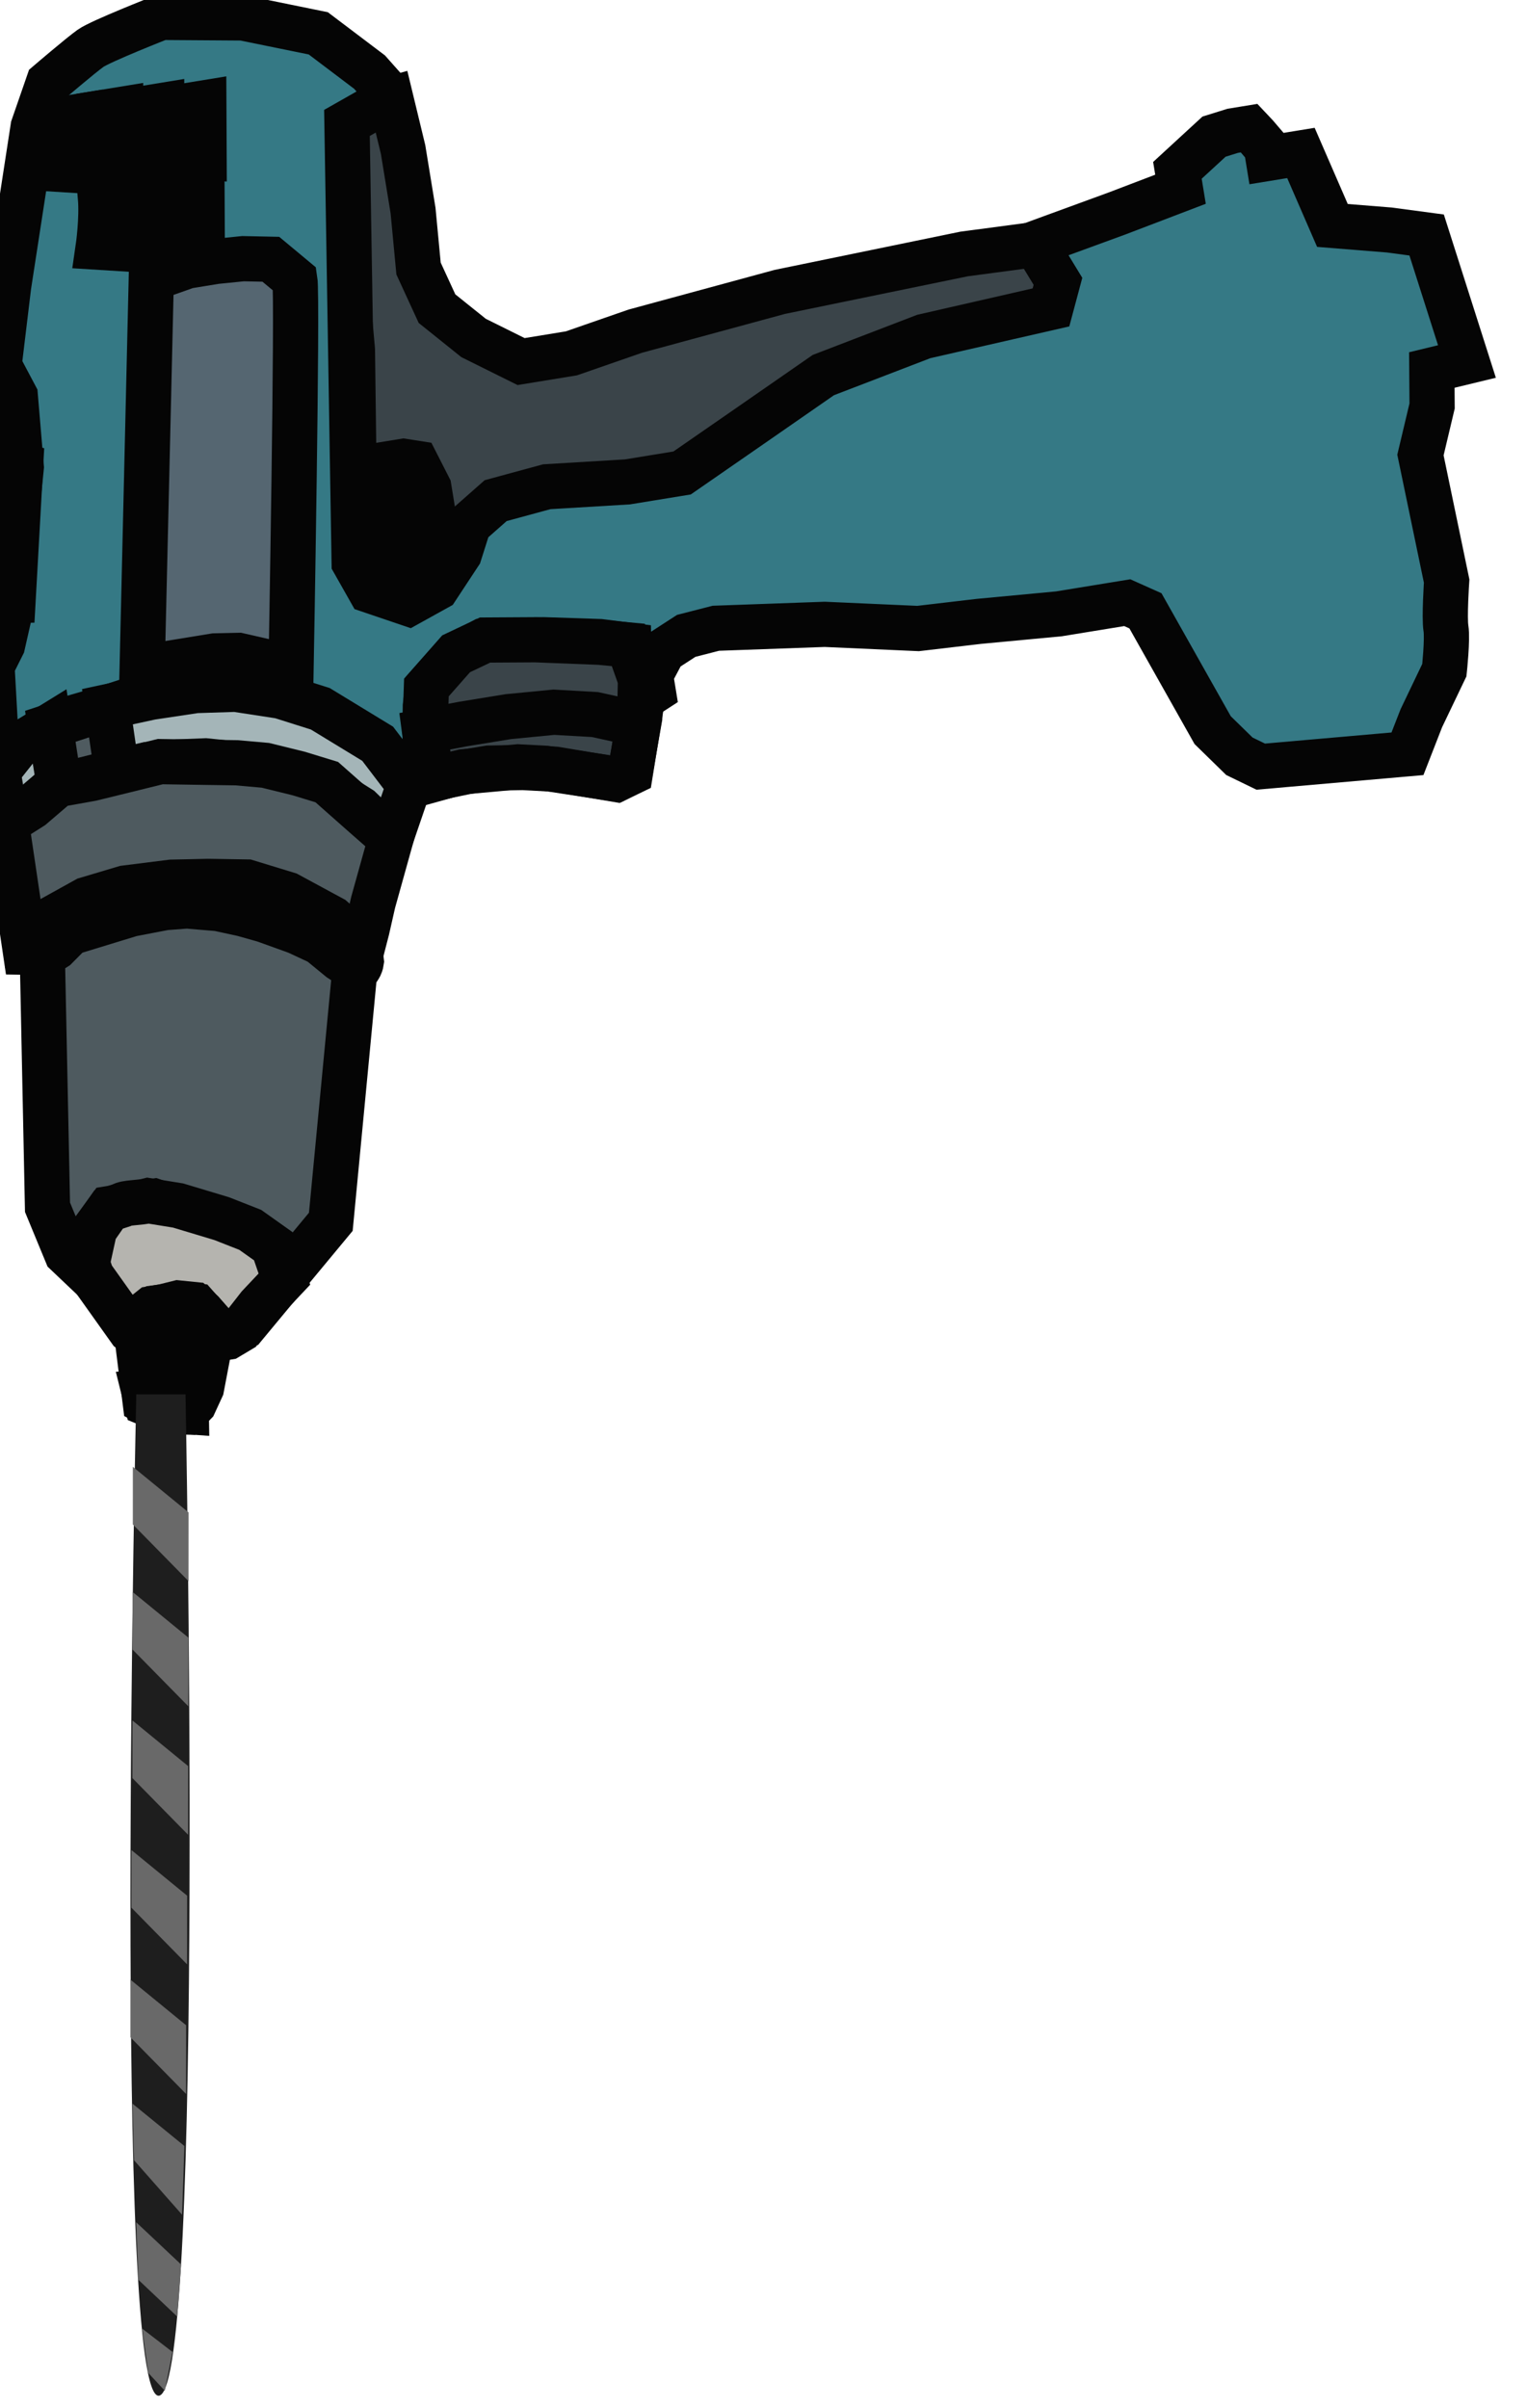 <?xml version="1.0" encoding="UTF-8" standalone="no"?>
<!-- Created with Inkscape (http://www.inkscape.org/) -->
<svg
   xmlns:dc="http://purl.org/dc/elements/1.1/"
   xmlns:cc="http://web.resource.org/cc/"
   xmlns:rdf="http://www.w3.org/1999/02/22-rdf-syntax-ns#"
   xmlns:svg="http://www.w3.org/2000/svg"
   xmlns="http://www.w3.org/2000/svg"
   xmlns:sodipodi="http://sodipodi.sourceforge.net/DTD/sodipodi-0.dtd"
   xmlns:inkscape="http://www.inkscape.org/namespaces/inkscape"
   width="22.31"
   height="35.188"
   id="svg6155"
   sodipodi:version="0.32"
   inkscape:version="0.45.1"
   version="1.0"
   sodipodi:docbase="/Users/cmalley/phet-workspace/simulations-java/simulations/glaciers/data/glaciers/images"
   sodipodi:docname="boreholdDrill.svg"
   inkscape:output_extension="org.inkscape.output.svg.inkscape">
  <defs
     id="defs6157" />
  <sodipodi:namedview
     id="base"
     pagecolor="#ffffff"
     bordercolor="#666666"
     borderopacity="1.0"
     gridtolerance="10000"
     guidetolerance="10"
     objecttolerance="10"
     inkscape:pageopacity="0.0"
     inkscape:pageshadow="2"
     inkscape:zoom="16.113427"
     inkscape:cx="11.155205"
     inkscape:cy="17.59402"
     inkscape:document-units="px"
     inkscape:current-layer="layer1"
     inkscape:window-width="1061"
     inkscape:window-height="770"
     inkscape:window-x="103"
     inkscape:window-y="0" />
  <g
     inkscape:label="Layer 1"
     inkscape:groupmode="layer"
     id="layer1"
     transform="translate(-347.888,-249.07)">
    <g
       style="opacity:0.98;display:inline"
       id="g22141"
       transform="matrix(0.109,2.3803986e-4,-2.3803986e-4,0.109,203.379,229.382)"
       inkscape:export-filename="/home/archie/GlacierSim/presentation_figs/view_thickness.png"
       inkscape:export-xdpi="90"
       inkscape:export-ydpi="90">
      <g
         transform="matrix(-4.5015233e-2,-0.272,0.272,-4.5015233e-2,1322.984,663.621)"
         id="g22143">
        <path
           style="fill:#364045;fill-opacity:1;fill-rule:evenodd;stroke:#000000;stroke-width:21.984px;stroke-linecap:butt;stroke-linejoin:miter;stroke-opacity:1"
           d="M 1528.173,577.989 L 1535.699,650.393 L 1539.463,741.851 L 1538.018,790.41 L 1526.406,784.674 L 1509.358,783.769 L 1499.95,778.053 L 1499.95,751.378 L 1498.069,717.081 L 1492.424,678.974 L 1475.491,635.15 L 1452.912,602.759 L 1452.912,598.948 L 1455.687,591.211 L 1451.031,581.8 L 1451.031,537.976 L 1451.031,511.301 L 1445.386,490.342 L 1425.126,470.056 L 1417.163,456.045 L 1415.282,442.707 L 1420.926,433.18 L 1434.097,425.559 L 1454.794,423.654 L 1490.543,433.18 L 1541.344,440.802 L 1597.79,444.94 L 1644.828,454.14 L 1656.117,454.14 L 1658.798,478.909 L 1633.539,480.815 L 1603.434,480.815 L 1575.211,478.909 L 1554.515,484.626 L 1537.581,499.869 L 1522.529,520.828 L 1522.529,545.598 L 1528.173,577.989 z "
           id="path22145"
           sodipodi:nodetypes="cccccccccccccccccccccccccccccccccccccc" />
        <path
           style="fill:#000000;fill-opacity:1;fill-rule:evenodd;stroke:#000000;stroke-width:21.984px;stroke-linecap:butt;stroke-linejoin:miter;stroke-opacity:1"
           d="M 1481.895,462.659 L 1483.891,456.596 L 1483.891,446.491 L 1473.912,439.754 C 1473.912,439.754 1463.934,437.733 1459.943,437.733 C 1455.951,437.733 1443.312,437.733 1443.312,437.733 L 1437.99,443.796 L 1436.66,451.88 L 1439.986,462.659 L 1446.638,466.7 L 1458.612,466.7 L 1469.256,466.7 L 1481.895,462.659 z "
           id="path22147" />
        <path
           style="fill:#317683;fill-opacity:1;fill-rule:evenodd;stroke:#000000;stroke-width:21.984px;stroke-linecap:butt;stroke-linejoin:miter;stroke-opacity:1"
           d="M 1538.942,776.627 L 1546.925,818.393 L 1553.577,850.728 L 1562.89,850.728 L 1568.212,858.812 L 1576.195,870.938 L 1577.525,880.369 L 1577.525,888.453 L 1573.534,891.147 L 1566.881,895.189 L 1561.56,895.189 L 1561.56,911.357 L 1524.307,920.788 L 1517.655,947.734 L 1512.333,965.249 L 1448.472,974.68 L 1447.142,957.165 L 1429.846,954.471 L 1407.228,945.039 L 1344.698,947.734 C 1344.698,947.734 1327.402,943.692 1322.08,943.692 C 1316.758,943.692 1302.124,939.65 1302.124,939.65 L 1280.836,924.83 L 1264.871,915.399 L 1270.193,843.992 L 1276.845,834.561 L 1291.48,823.782 L 1354.011,800.878 L 1359.333,792.794 L 1359.333,759.112 L 1361.994,720.04 L 1363.324,690.399 L 1372.637,645.938 L 1379.289,593.393 L 1377.959,578.573 L 1372.637,566.447 L 1361.994,558.363 L 1356.672,558.363 L 1354.011,558.363 L 1348.689,546.238 L 1377.959,550.28 L 1381.95,536.807 L 1387.272,509.861 L 1391.263,480.22 L 1385.941,465.4 L 1373.967,450.579 L 1364.654,447.885 L 1348.689,445.19 L 1332.724,446.537 L 1328.733,445.19 L 1327.402,433.064 L 1342.037,426.328 L 1354.011,415.549 L 1371.307,396.687 L 1380.62,369.741 L 1387.272,337.406 L 1389.933,303.723 L 1385.941,271.388 L 1377.959,249.831 L 1367.315,237.705 L 1417.872,243.095 L 1427.185,249.831 L 1447.142,257.915 L 1465.768,260.61 L 1511.003,272.735 L 1545.594,275.43 L 1561.56,270.041 L 1598.812,280.819 L 1673.317,305.071 L 1693.274,315.849 C 1693.274,315.849 1703.917,333.364 1706.578,338.753 C 1709.239,344.142 1715.891,375.13 1715.891,375.13 L 1709.239,414.202 L 1695.934,449.232 L 1673.317,470.789 L 1662.673,477.525 L 1658.682,477.525 L 1650.699,455.968 L 1439.159,424.98 L 1424.524,430.37 L 1415.211,447.885 L 1420.533,462.705 L 1435.168,476.178 L 1448.472,482.915 L 1457.785,497.735 L 1460.446,523.334 L 1456.455,562.405 L 1456.455,589.351 L 1473.751,625.729 L 1492.377,664.8 L 1503.02,715.998 L 1507.012,779.321 L 1518.986,784.71 L 1538.942,776.627 z "
           id="path22149" />
        <path
           style="fill:#a2b4b7;fill-opacity:1;fill-rule:evenodd;stroke:#000000;stroke-width:21.984px;stroke-linecap:butt;stroke-linejoin:miter;stroke-opacity:1"
           d="M 1366.927,237.681 L 1340.853,237.795 L 1346.248,249.631 L 1350.744,258.736 L 1355.239,266.019 L 1384.459,266.019 L 1377.604,249.403 L 1366.927,237.681 z "
           id="path22151"
           sodipodi:nodetypes="cccccccc" />
        <path
           style="fill:#4b585d;fill-opacity:1;fill-rule:evenodd;stroke:#000000;stroke-width:21.984px;stroke-linecap:butt;stroke-linejoin:miter;stroke-opacity:1"
           d="M 1388.997,295.703 L 1384.367,266.357 L 1355.03,266.095 L 1357.653,295.663 L 1388.997,295.703 z "
           id="path22153"
           sodipodi:nodetypes="ccccc" />
        <path
           style="fill:#000000;fill-opacity:1"
           id="path22155"
           d="M 1385.954,270.833 C 1385.949,270.922 1385.95,271.012 1385.948,271.101 C 1385.948,271.24 1385.948,271.378 1385.948,271.517 C 1385.943,271.654 1385.95,271.79 1385.954,271.926 C 1385.955,272.045 1386.012,272.141 1386.05,272.247 L 1385.158,272.764 C 1385.113,272.647 1385.048,272.543 1385.044,272.411 C 1385.039,272.271 1385.026,272.13 1385.034,271.988 C 1385.034,271.85 1385.034,271.712 1385.033,271.574 C 1385.032,271.486 1385.033,271.399 1385.027,271.311 L 1385.954,270.833 z " />
        <path
           style="fill:#000000;fill-opacity:1"
           id="path22157"
           d="M 1385.2,270.951 C 1385.498,270.786 1385.796,270.621 1386.093,270.456 C 1386.023,270.46 1386.047,270.573 1386.028,270.62 C 1386.016,270.754 1386.019,270.889 1386.017,271.024 C 1386.016,271.165 1386.017,271.307 1386.017,271.448 C 1386.017,271.604 1386.016,271.759 1386.016,271.914 C 1386.005,272.055 1386.024,272.195 1386.033,272.334 C 1386.067,272.433 1386.138,272.512 1386.199,272.594 C 1386.295,272.688 1386.307,272.813 1386.347,272.932 C 1386.368,273.07 1386.363,273.21 1386.366,273.349 C 1386.362,273.485 1386.369,273.622 1386.371,273.757 C 1386.401,273.862 1386.437,273.967 1386.473,274.07 C 1386.476,274.091 1386.48,274.113 1386.484,274.134 L 1385.576,274.622 C 1385.573,274.603 1385.57,274.583 1385.567,274.564 C 1385.531,274.458 1385.496,274.349 1385.462,274.242 C 1385.457,274.102 1385.445,273.961 1385.453,273.821 C 1385.451,273.687 1385.455,273.553 1385.439,273.42 C 1385.407,273.312 1385.399,273.205 1385.312,273.12 C 1385.242,273.026 1385.161,272.94 1385.127,272.824 C 1385.115,272.678 1385.089,272.533 1385.104,272.385 C 1385.104,272.23 1385.104,272.075 1385.103,271.92 C 1385.103,271.778 1385.103,271.637 1385.103,271.495 C 1385.104,271.358 1385.102,271.222 1385.108,271.085 C 1385.15,270.548 1385.099,270.785 1386.043,270.331 L 1385.2,270.951 z " />
        <path
           style="fill:#a2b4b7;fill-opacity:1;fill-rule:evenodd;stroke:#000000;stroke-width:21.984px;stroke-linecap:butt;stroke-linejoin:miter;stroke-opacity:1"
           d="M 1389.298,295.309 L 1357.312,294.746 L 1358.424,309.956 L 1357.312,324.602 L 1355.643,338.122 L 1350.636,356.712 L 1343.961,373.049 L 1335.061,392.202 L 1320.597,408.539 L 1303.909,420.932 L 1328.107,433.889 L 1350.358,422.059 L 1371.636,397.272 L 1380.815,379.105 L 1387.629,358.12 L 1390.132,338.967 L 1390.411,316.997 L 1389.298,295.309 z "
           id="path22159"
           sodipodi:nodetypes="cccccccccccccccccc" />
        <path
           style="fill:#4a575c;fill-opacity:1;fill-rule:evenodd;stroke:#000000;stroke-width:21.984px;stroke-linecap:butt;stroke-linejoin:miter;stroke-opacity:1"
           d="M 1341.449,237.718 L 1277.914,236.771 L 1276.246,246.066 L 1287.928,255.361 L 1292.1,266.346 L 1295.437,279.866 L 1297.941,295.076 L 1297.106,312.821 L 1292.1,334.791 L 1281.252,361.83 L 1267.901,383.8 L 1254.551,396.475 L 1242.869,393.94 L 1262.06,402.39 L 1274.577,407.46 L 1303.782,420.98 L 1317.132,409.995 L 1335.936,394.64 L 1342.266,381.82 L 1348.799,366.508 L 1352.279,352.885 L 1354.639,339.613 L 1358.812,316.346 L 1357.387,298.703 L 1356.064,281.948 L 1355.819,265.356 L 1347.171,251.136 L 1341.449,237.718 z "
           id="path22161"
           sodipodi:nodetypes="cccccccccccccccccccccccccccc" />
        <path
           style="fill:#000000;fill-opacity:1;fill-rule:evenodd;stroke:#000000;stroke-width:21.984px;stroke-linecap:butt;stroke-linejoin:miter;stroke-opacity:1"
           d="M 1277.959,241.268 L 1285.886,245.493 L 1291.727,251.408 L 1298.402,269.998 L 1300.906,289.433 L 1300.071,312.248 L 1297.568,329.993 L 1294.23,348.583 L 1285.052,367.173 L 1270.032,386.608 L 1256.681,397.593 L 1247.085,397.17 C 1247.085,397.17 1242.913,395.903 1242.913,392.523 C 1242.913,389.143 1248.337,389.988 1248.337,389.988 L 1264.191,371.398 L 1277.542,348.583 L 1288.389,312.248 L 1286.72,278.448 L 1283.383,259.013 L 1275.039,249.296 L 1277.959,241.268 z "
           id="path22163"
           sodipodi:nodetypes="ccccccccccccscccccccc" />
        <path
           style="fill:#364045;fill-opacity:1;fill-rule:evenodd;stroke:#000000;stroke-width:21.984px;stroke-linecap:butt;stroke-linejoin:miter;stroke-opacity:1"
           d="M 1328.977,445.05 L 1352.482,445.701 L 1373.534,449.855 L 1387.387,466.755 L 1391.71,481.721 L 1387.91,505.89 L 1381.717,536.31 L 1378.138,550.074 L 1360.686,553.21 L 1342.328,549.83 L 1316.853,540.932 L 1314.641,533.989 L 1325.399,500.799 L 1328.274,487.585 L 1330.204,460.749 L 1328.977,445.05 z "
           id="path22165"
           sodipodi:nodetypes="cccccccccccccccc" />
        <path
           style="fill:none;fill-rule:evenodd;stroke:#000000;stroke-width:21.984px;stroke-linecap:butt;stroke-linejoin:miter;stroke-opacity:1"
           d="M 1339.38,548.652 L 1347.342,528.616 L 1351.685,509.068 L 1353.133,486.832 L 1353.133,464.353 L 1352.65,445.538 L 1329.245,444.805 L 1329.969,462.398 L 1329.969,473.393 L 1327.556,490.009 L 1324.178,505.403 L 1314.527,533.747 L 1316.698,541.077 L 1339.38,548.652 z "
           id="path22167"
           sodipodi:nodetypes="cccccccccccccc" />
        <path
           style="fill:#4a575c;fill-opacity:1;fill-rule:evenodd;stroke:#000000;stroke-width:21.984px;stroke-linecap:butt;stroke-linejoin:miter;stroke-opacity:1"
           d="M 1274.777,244.539 L 1277.811,251.652 L 1283.744,259.824 L 1287.915,290.521 L 1288.378,307.231 L 1287.451,317.842 L 1283.744,332.614 L 1279.201,344.132 L 1274.657,353.865 L 1266.436,368.638 L 1259.546,378.748 L 1250.055,387.103 L 1244.181,393.551 L 1124.609,362.129 L 1097.257,330.737 L 1117.315,332.584 L 1126.433,323.351 L 1137.373,299.345 L 1148.314,279.033 L 1148.314,256.874 L 1139.197,247.641 L 1122.786,243.948 L 1115.492,243.948 L 1130.08,232.869 L 1153.785,227.329 L 1274.777,244.539 z "
           id="path22169"
           sodipodi:nodetypes="cccccccccccccccccccccccccc" />
        <path
           style="fill:#b4b2ad;fill-opacity:1;fill-rule:evenodd;stroke:#000000;stroke-width:21.984px;stroke-linecap:butt;stroke-linejoin:miter;stroke-opacity:1"
           d="M 1117.364,243.079 L 1088.444,257.29 L 1085.168,260.608 L 1093.397,262.877 L 1096.963,269.235 L 1096.963,274.544 L 1097.619,282.507 L 1095.653,289.807 L 1091.294,293.279 L 1085.168,297.107 L 1077.304,295.78 L 1077.304,303.743 L 1079.925,310.379 L 1089.755,320.997 L 1100.743,335.362 L 1117.477,332.513 L 1127.074,322.794 L 1134.667,310.031 L 1144.391,290.115 L 1149.057,276.146 C 1148.621,271.722 1150.03,265.252 1148.905,262.874 L 1147.906,256.479 L 1139.301,248.161 L 1123.831,242.027 L 1117.364,243.079 z "
           id="path22171"
           sodipodi:nodetypes="ccccccccccccccccccccccccc" />
        <path
           style="fill:#e5e5e5;fill-opacity:1;fill-rule:evenodd;stroke:#000000;stroke-width:21.984px;stroke-linecap:butt;stroke-linejoin:miter;stroke-opacity:1"
           d="M 1091.86,260.416 L 1052.763,258.95 L 1048.129,264.815 L 1045.812,271.561 L 1044.654,277.72 L 1048.129,282.412 L 1055.08,287.105 L 1084.041,297.663 L 1094.756,290.917 L 1096.783,283.585 L 1097.073,270.974 L 1091.86,260.416 z "
           id="path22173"
           sodipodi:nodetypes="cccccccccccc" />
        <path
           style="fill:none;fill-rule:evenodd;stroke:#000000;stroke-width:21.984px;stroke-linecap:butt;stroke-linejoin:miter;stroke-opacity:1"
           d="M 1096.351,284.45 L 1055.08,272.441 L 1056.817,266.575 L 1057.432,259.222 L 1051.809,259.673 L 1047.55,266.575 L 1044.859,277.891 L 1050.072,278.65 L 1055.249,272.37 L 1096.351,284.45 z "
           id="path22175"
           sodipodi:nodetypes="cccccccccc" />
        <path
           style="fill:#364045;fill-opacity:1;fill-rule:evenodd;stroke:#000000;stroke-width:21.984px;stroke-linecap:butt;stroke-linejoin:miter;stroke-opacity:1"
           d="M 1447.789,258.363 L 1511.747,272.506 L 1516.358,261.64 C 1487.417,261.663 1492.062,261.687 1479.914,261.711 L 1449.526,247.219 L 1447.789,258.363 z "
           id="path22177"
           sodipodi:nodetypes="cccccc" />
        <path
           style="fill:#000000;fill-opacity:1;fill-rule:evenodd;stroke:#000000;stroke-width:21.984px;stroke-linecap:butt;stroke-linejoin:miter;stroke-opacity:1"
           d="M 1671.505,378.897 C 1660.856,378.068 1647.75,373.92 1647.75,373.92 L 1645.293,384.704 L 1671.505,388.852 L 1671.505,378.897 z "
           id="path22179" />
        <path
           style="fill:#000000;fill-opacity:1;fill-rule:evenodd;stroke:#000000;stroke-width:21.984px;stroke-linecap:butt;stroke-linejoin:miter;stroke-opacity:1"
           d="M 1673.546,358.522 C 1662.898,357.693 1649.791,353.545 1649.791,353.545 L 1647.334,364.329 L 1673.546,368.476 L 1673.546,358.522 z "
           id="path22181" />
        <path
           style="fill:#000000;fill-opacity:1;fill-rule:evenodd;stroke:#000000;stroke-width:21.984px;stroke-linecap:butt;stroke-linejoin:miter;stroke-opacity:1"
           d="M 1674.863,338.516 C 1664.215,337.686 1651.108,333.539 1651.108,333.539 L 1648.651,344.322 L 1674.863,348.47 L 1674.863,338.516 z "
           id="path22183" />
        <path
           style="fill:#000000;fill-opacity:1;fill-rule:evenodd;stroke:#000000;stroke-width:21.984px;stroke-linecap:butt;stroke-linejoin:miter;stroke-opacity:1"
           d="M 1674.863,318.509 C 1664.215,317.68 1651.108,313.532 1651.108,313.532 L 1648.651,324.316 L 1674.863,328.464 L 1674.863,318.509 z "
           id="path22185" />
        <path
           style="fill:#000000;fill-opacity:1;fill-rule:evenodd;stroke:#000000;stroke-width:21.984px;stroke-linecap:butt;stroke-linejoin:miter;stroke-opacity:1"
           d="M 1634.034,371.86 C 1623.385,371.03 1610.279,366.883 1610.279,366.883 L 1607.822,377.666 L 1634.034,381.814 L 1634.034,371.86 z "
           id="path22187" />
        <path
           style="fill:#000000;fill-opacity:1;fill-rule:evenodd;stroke:#000000;stroke-width:21.984px;stroke-linecap:butt;stroke-linejoin:miter;stroke-opacity:1"
           d="M 1634.034,351.853 C 1623.385,351.024 1610.279,346.876 1610.279,346.876 L 1607.822,357.66 L 1634.034,361.808 L 1634.034,351.853 z "
           id="path22189" />
        <path
           style="fill:#000000;fill-opacity:1;fill-rule:evenodd;stroke:#000000;stroke-width:21.984px;stroke-linecap:butt;stroke-linejoin:miter;stroke-opacity:1"
           d="M 1634.296,331.847 C 1623.647,331.017 1610.541,326.87 1610.541,326.87 L 1608.084,337.654 L 1634.296,341.801 L 1634.296,331.847 z "
           id="path22191" />
        <path
           style="fill:#52636e;fill-opacity:1;fill-rule:evenodd;stroke:#000000;stroke-width:21.984px;stroke-linecap:butt;stroke-linejoin:miter;stroke-opacity:1"
           d="M 1579.762,418.714 C 1570.751,418.714 1392.999,386.363 1392.999,386.363 L 1397.914,376.409 L 1403.648,362.307 L 1405.286,350.694 L 1405.286,332.444 L 1405.286,324.149 L 1405.286,315.025 L 1591.23,349.864 L 1594.506,368.114 L 1594.506,382.215 L 1593.687,395.488 L 1591.23,408.76 L 1579.762,418.714 z "
           id="path22193"
           sodipodi:nodetypes="cccccccccccccc" />
      </g>
      <g
         transform="matrix(-2.89738e-4,-0.637,0.442,-4.1736351e-4,1063.741,1274.973)"
         id="g22195">
        <path
           style="fill:#1a1a1a;fill-opacity:1;fill-rule:evenodd;stroke:none;stroke-width:5;stroke-miterlimit:4;stroke-opacity:1"
           d="M 1217.986,644.361 C 1216.121,630.375 1428.719,636.902 1428.719,636.902 L 1428.719,651.821 C 1428.719,651.821 1219.838,658.256 1217.986,644.361 z "
           id="path22197"
           sodipodi:nodetypes="cccz" />
        <path
           style="fill:#666666;fill-opacity:1;fill-rule:evenodd;stroke:none;stroke-width:5;stroke-miterlimit:4;stroke-opacity:1"
           d="M 1401.339,635.913 L 1413.466,635.889 L 1403.882,652.809 L 1389.423,652.833 L 1401.339,635.913 z "
           id="path22199"
           sodipodi:nodetypes="ccccc" />
        <path
           sodipodi:nodetypes="ccccc"
           id="path22201"
           d="M 1374.997,635.913 L 1387.125,635.889 L 1377.54,652.809 L 1363.081,652.833 L 1374.997,635.913 z "
           style="fill:#666666;fill-opacity:1;fill-rule:evenodd;stroke:none;stroke-width:5;stroke-miterlimit:4;stroke-opacity:1" />
        <path
           style="fill:#666666;fill-opacity:1;fill-rule:evenodd;stroke:none;stroke-width:5;stroke-miterlimit:4;stroke-opacity:1"
           d="M 1347.956,635.913 L 1360.084,635.889 L 1350.499,652.809 L 1336.04,652.833 L 1347.956,635.913 z "
           id="path22203"
           sodipodi:nodetypes="ccccc" />
        <path
           sodipodi:nodetypes="ccccc"
           id="path22205"
           d="M 1320.682,635.68 L 1332.81,635.656 L 1323.225,652.576 L 1308.766,652.6 L 1320.682,635.68 z "
           style="fill:#666666;fill-opacity:1;fill-rule:evenodd;stroke:none;stroke-width:5;stroke-miterlimit:4;stroke-opacity:1" />
        <path
           style="fill:#666666;fill-opacity:1;fill-rule:evenodd;stroke:none;stroke-width:5;stroke-miterlimit:4;stroke-opacity:1"
           d="M 1293.408,635.447 L 1305.535,635.423 L 1295.951,652.343 L 1281.492,652.367 L 1293.408,635.447 z "
           id="path22207"
           sodipodi:nodetypes="ccccc" />
        <path
           sodipodi:nodetypes="ccccc"
           id="path22209"
           d="M 1267.532,636.612 L 1279.427,636.123 L 1270.542,651.877 L 1256.083,651.201 L 1267.532,636.612 z "
           style="fill:#666666;fill-opacity:1;fill-rule:evenodd;stroke:none;stroke-width:5;stroke-miterlimit:4;stroke-opacity:1" />
        <path
           style="fill:#666666;fill-opacity:1;fill-rule:evenodd;stroke:none;stroke-width:5;stroke-miterlimit:4;stroke-opacity:1"
           d="M 1242.356,638.011 L 1254.484,637.288 L 1245.599,650.945 L 1234.637,649.803 L 1242.356,638.011 z "
           id="path22211"
           sodipodi:nodetypes="ccccc" />
        <path
           sodipodi:nodetypes="ccccc"
           id="path22213"
           d="M 1222.775,641.042 L 1232.105,639.153 L 1227.183,648.38 L 1219.018,646.073 L 1222.775,641.042 z "
           style="fill:#666666;fill-opacity:1;fill-rule:evenodd;stroke:none;stroke-width:5;stroke-miterlimit:4;stroke-opacity:1" />
      </g>
    </g>
  </g>
</svg>
